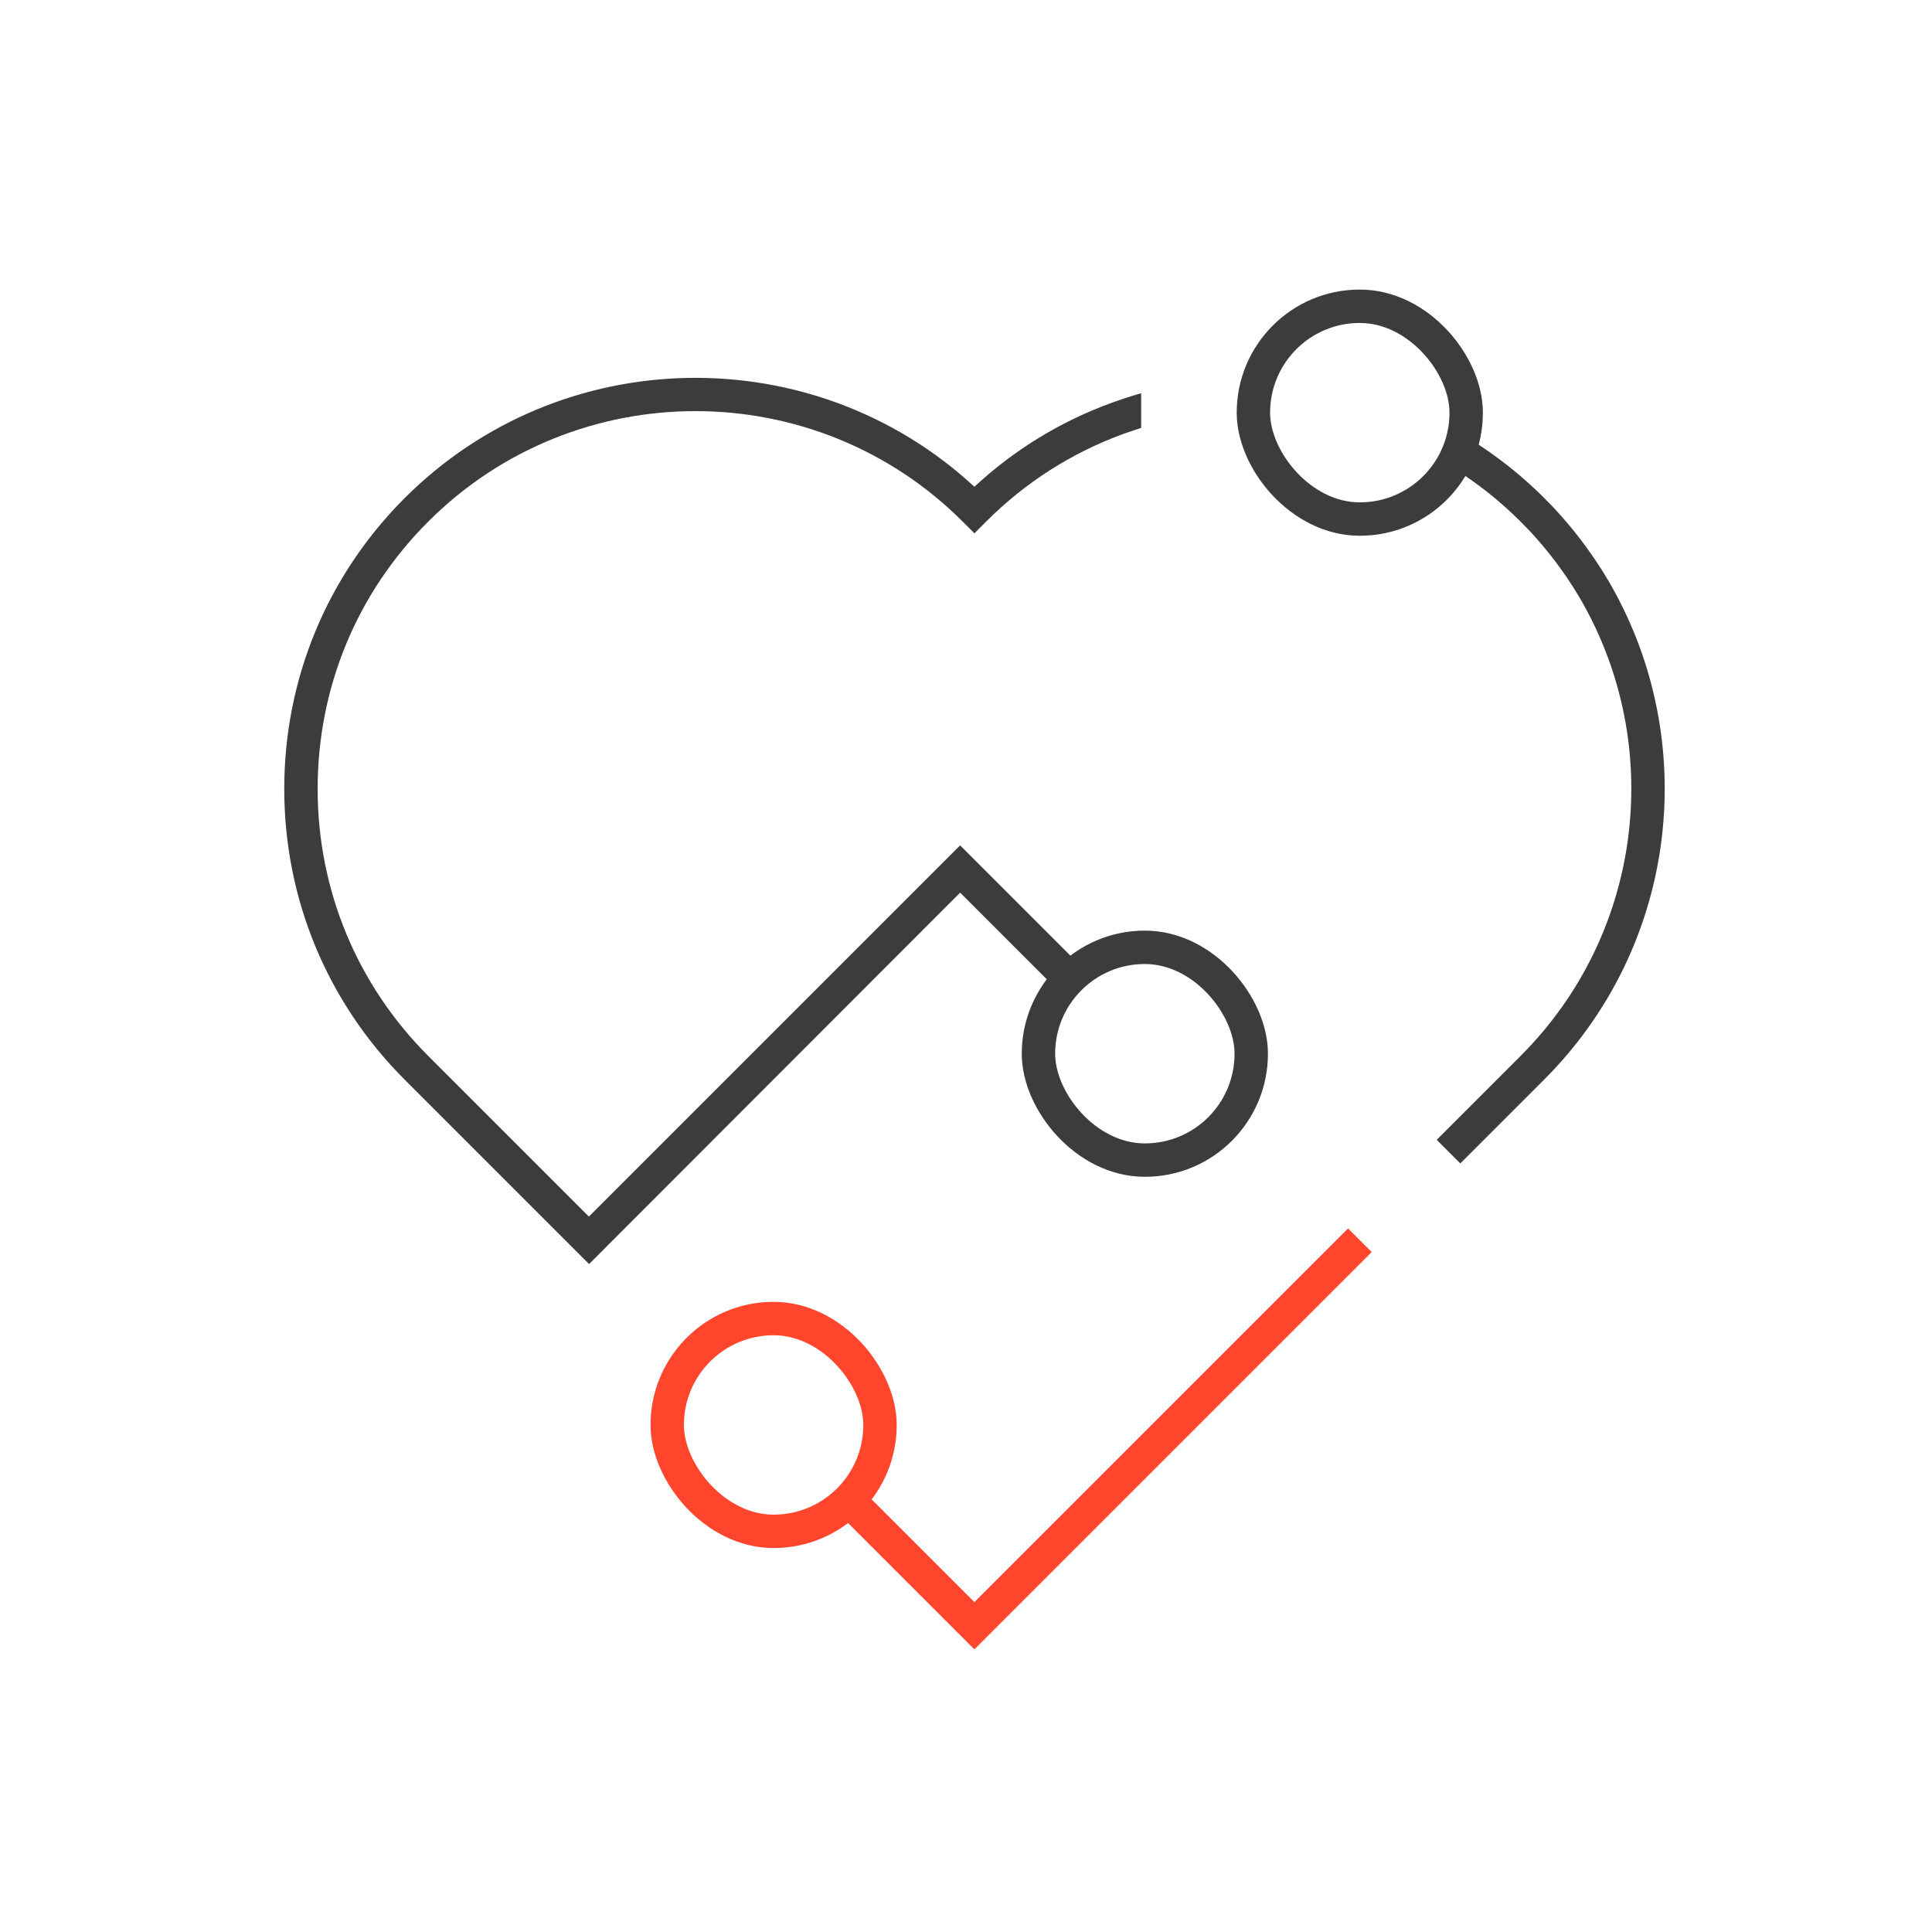 <?xml version="1.0" encoding="UTF-8"?>
<svg id="Icons" xmlns="http://www.w3.org/2000/svg" viewBox="0 0 107.05 107.05">
  <defs>
    <style>
      .cls-1 {
        stroke: #3d3c3c;
      }

      .cls-1, .cls-2 {
        fill: none;
        stroke-miterlimit: 10;
        stroke-width: 1.85px;
      }

      .cls-2 {
        stroke: #ff462d;
      }

      .cls-3 {
        fill: #3d3c3c;
        stroke-width: 0px;
      }
    </style>
  </defs>
  <path class="cls-3" d="m32.64,70.04l-10.22-10.22c-4.3-4.3-6.67-10.03-6.67-16.11s2.37-11.81,6.67-16.11c8.67-8.67,22.65-8.88,31.57-.63,2.22-2.06,4.79-3.63,7.63-4.66.53-.19,1.07-.37,1.61-.52v1.92s-.65.21-.98.33c-2.87,1.05-5.43,2.68-7.61,4.86l-.65.65-.65-.65c-8.16-8.16-21.45-8.16-29.61,0-3.96,3.95-6.13,9.21-6.13,14.81s2.18,10.85,6.13,14.8l8.9,8.9,20.57-20.57,6.78,6.78-1.31,1.31-5.47-5.47-20.56,20.58Z"/>
  <path class="cls-1" d="m80.26,63.81l4.65-4.65c7-7,8.26-17.56,3.79-25.84-.45-.84-.97-1.66-1.54-2.44-.42-.58-.88-1.15-1.37-1.7-.28-.32-.58-.63-.88-.93-1.19-1.19-2.48-2.21-3.85-3.07"/>
  <polyline class="cls-2" points="47.03 83.12 53.99 90.08 75.35 68.72"/>
  <rect class="cls-2" x="36.97" y="73.06" width="11.79" height="11.79" rx="5.89" ry="5.89"/>
  <rect class="cls-1" x="57.54" y="52.49" width="11.79" height="11.79" rx="5.89" ry="5.89"/>
  <rect class="cls-1" x="69.45" y="16.97" width="11.79" height="11.79" rx="5.89" ry="5.89"/>
</svg>